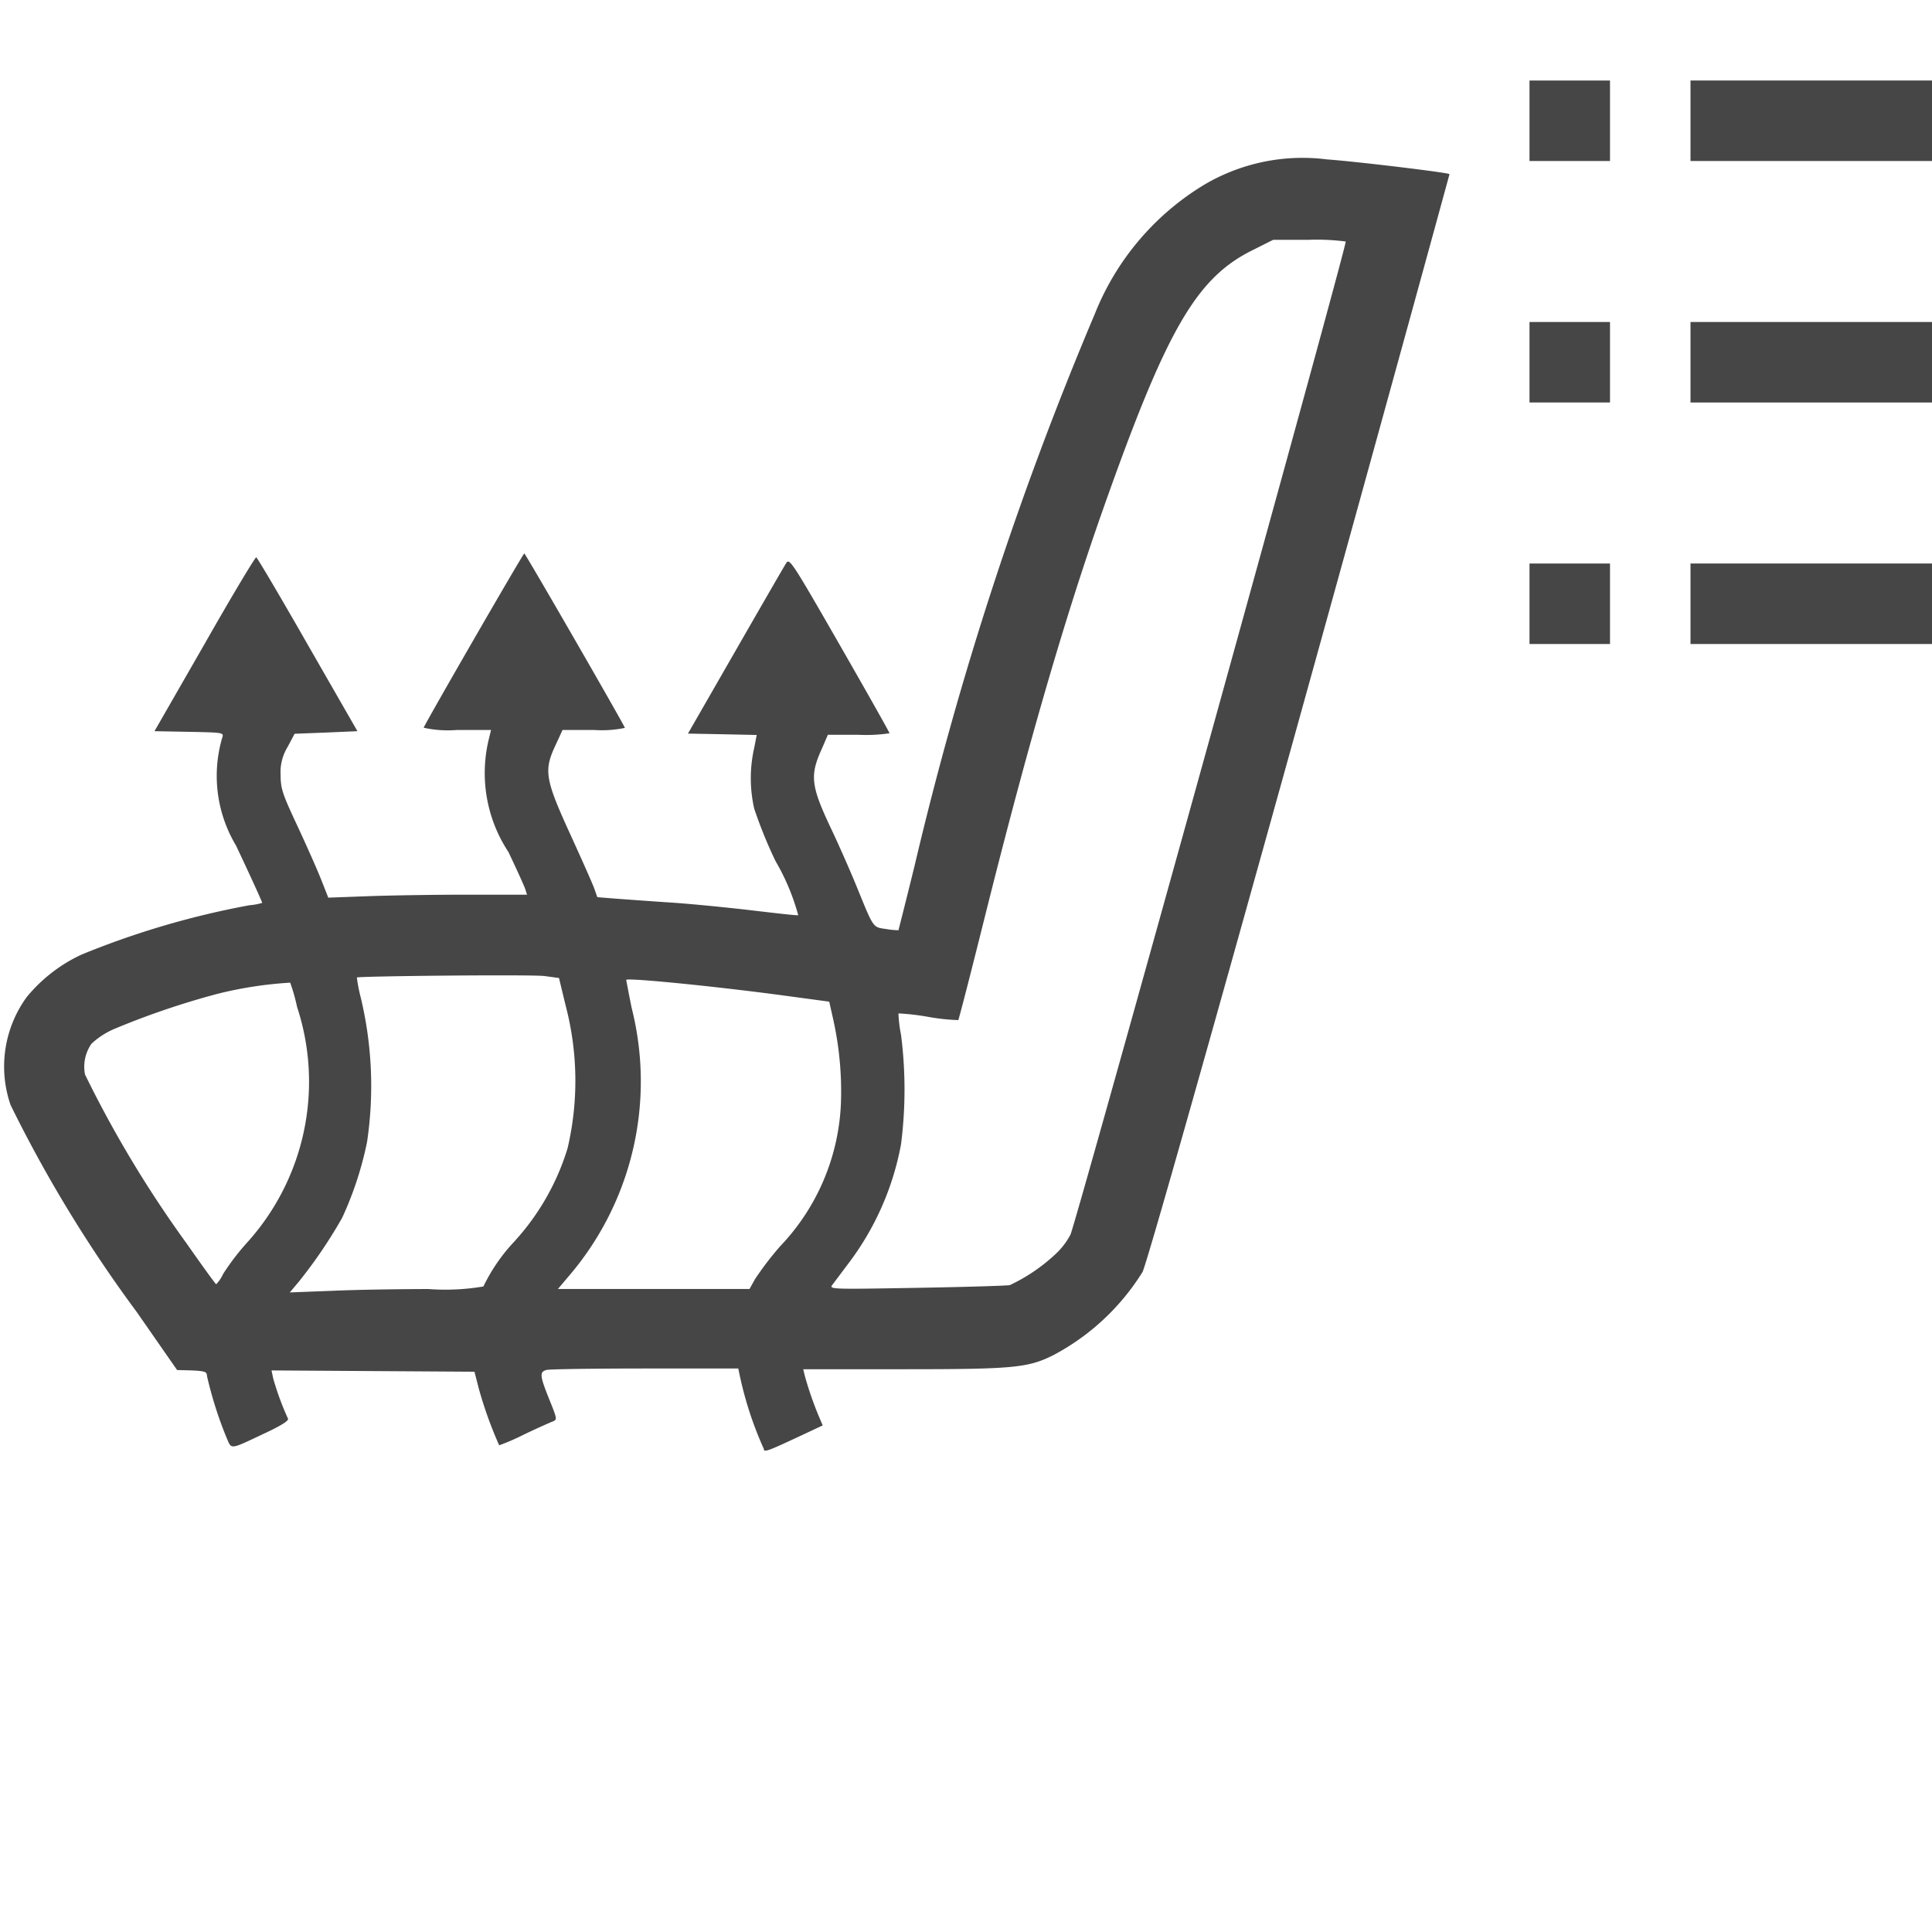 <svg id="Livello_3" data-name="Livello 3" xmlns="http://www.w3.org/2000/svg" viewBox="0 0 24 24">
  <g id="g834">
    <path id="path885" d="M9.489,18a4.494,4.494,0,0,1-.3-.915L9.171,17H8.014c-.637,0-1.188.008-1.225.018-.089.024-.084.071.035.367.1.249.1.25.037.275-.035.014-.2.087-.36.164a2.7,2.7,0,0,1-.3.13,5.084,5.084,0,0,1-.252-.7l-.055-.214-1.26-.008-1.261-.008.021.1a3.5,3.5,0,0,0,.184.5c.01.025-.087.086-.279.176-.459.216-.418.211-.487.054a4.866,4.866,0,0,1-.241-.762c0-.051-.025-.06-.185-.068L2.2,17.019,1.7,16.3A16.673,16.673,0,0,1,.131,13.726a1.467,1.467,0,0,1,.2-1.339,1.931,1.931,0,0,1,.685-.53A10.516,10.516,0,0,1,3.1,11.245a.718.718,0,0,0,.157-.029c0-.014-.163-.37-.325-.712A1.684,1.684,0,0,1,2.76,9.166c.022-.066.021-.066-.41-.075l-.431-.008L2.541,8c.341-.6.63-1.08.642-1.077s.3.49.638,1.082L4.44,9.083,4.05,9.1l-.39.015-.088.165a.6.6,0,0,0-.086.351c0,.166.024.235.21.632.114.245.247.545.295.667l.087.221.49-.018c.27-.01.825-.019,1.235-.019h.744l-.021-.066c-.011-.036-.106-.245-.21-.464A1.781,1.781,0,0,1,6.08,9.151L6.1,9.068H5.677a1.388,1.388,0,0,1-.414-.028c.023-.064,1.236-2.166,1.25-2.165s1.224,2.1,1.25,2.167a1.393,1.393,0,0,1-.383.026H6.988l-.092.2c-.142.306-.123.416.19,1.1.14.306.273.606.295.666l.039.111.211.017c.117.009.433.032.705.05s.735.065,1.03.1.543.063.55.057a2.784,2.784,0,0,0-.283-.674,5.684,5.684,0,0,1-.264-.65,1.7,1.7,0,0,1,0-.754L9.4,9.13l-.427-.009-.427-.008.591-1.029c.325-.566.609-1.058.632-1.093.039-.058.082.009.661,1.018.341.594.62,1.089.62,1.1a2.006,2.006,0,0,1-.383.019h-.383L10.21,9.3c-.153.335-.138.461.117,1,.091.191.232.511.313.709.217.532.2.507.37.532a1.059,1.059,0,0,0,.151.015s.093-.364.2-.8A42.636,42.636,0,0,1,13.6,3.9a3.3,3.3,0,0,1,1.364-1.608,2.4,2.4,0,0,1,1.519-.312c.381.028,1.5.163,1.523.183,0,.006-.83,3.034-1.856,6.73-1.212,4.364-1.9,6.785-1.957,6.908a2.9,2.9,0,0,1-1.1,1.029c-.318.162-.5.179-1.864.179H9.978l.02.083a4.271,4.271,0,0,0,.173.5l.049.115-.292.137c-.375.175-.422.193-.439.166ZM5.325,16.013a2.822,2.822,0,0,0,.68-.032,2.216,2.216,0,0,1,.381-.555,3.018,3.018,0,0,0,.665-1.163,3.679,3.679,0,0,0-.024-1.77l-.083-.344-.178-.024c-.148-.021-2.311,0-2.333.018a1.993,1.993,0,0,0,.048.247,4.712,4.712,0,0,1,.078,1.8,4.275,4.275,0,0,1-.309.939,5.972,5.972,0,0,1-.539.794l-.111.132.523-.02C4.41,16.022,4.951,16.013,5.325,16.013Zm4.054-.123a3.826,3.826,0,0,1,.312-.408,2.734,2.734,0,0,0,.755-1.769,4.125,4.125,0,0,0-.1-1.07l-.045-.2-.6-.081c-.84-.112-1.9-.217-1.922-.19,0,0,.029.16.068.35A3.717,3.717,0,0,1,7.1,15.812l-.169.2H9.311Zm3.166.074a2.2,2.2,0,0,0,.568-.386.9.9,0,0,0,.185-.242C13.378,15.153,16.74,3.024,16.717,3a2.827,2.827,0,0,0-.46-.021h-.441l-.257.129c-.7.347-1.069.989-1.853,3.208-.479,1.356-.942,2.952-1.474,5.081-.173.694-.321,1.268-.328,1.275a2.588,2.588,0,0,1-.373-.04,2.92,2.92,0,0,0-.37-.043,1.612,1.612,0,0,0,.032.266,5.373,5.373,0,0,1,0,1.359,3.5,3.5,0,0,1-.652,1.479c-.086.114-.175.234-.2.266-.043.057-.028.058,1.045.039C11.984,15.988,12.506,15.972,12.545,15.964Zm-9.773-.139a3.007,3.007,0,0,1,.3-.392,2.979,2.979,0,0,0,.618-2.926,2.307,2.307,0,0,0-.085-.3,4.9,4.9,0,0,0-.908.14,9.938,9.938,0,0,0-1.285.438.984.984,0,0,0-.275.18.5.5,0,0,0-.081.383,14.159,14.159,0,0,0,1.254,2.087c.2.285.367.518.376.518A.459.459,0,0,0,2.772,15.825Z" class="aw-theme-iconOutline" fill="#464646"/>
    <path id="rect1257" d="M21,4h3V5H21Z" class="aw-theme-iconOutline" fill="#464646"/>
    <path id="rect1257-1" d="M21,1h3V2H21Z" class="aw-theme-iconOutline" fill="#464646"/>
    <path id="rect1257-9" d="M21,7h3V8H21Z" class="aw-theme-iconOutline" fill="#464646"/>
    <path id="rect1257-97" d="M19,1h1V2H19Z" class="aw-theme-iconOutline" fill="#464646"/>
    <path id="rect1257-97-0" d="M19,7h1V8H19Z" class="aw-theme-iconOutline" fill="#464646"/>
    <path id="rect1257-97-1" d="M19,4h1V5H19Z" class="aw-theme-iconOutline" fill="#464646"/>
  </g>
</svg>

